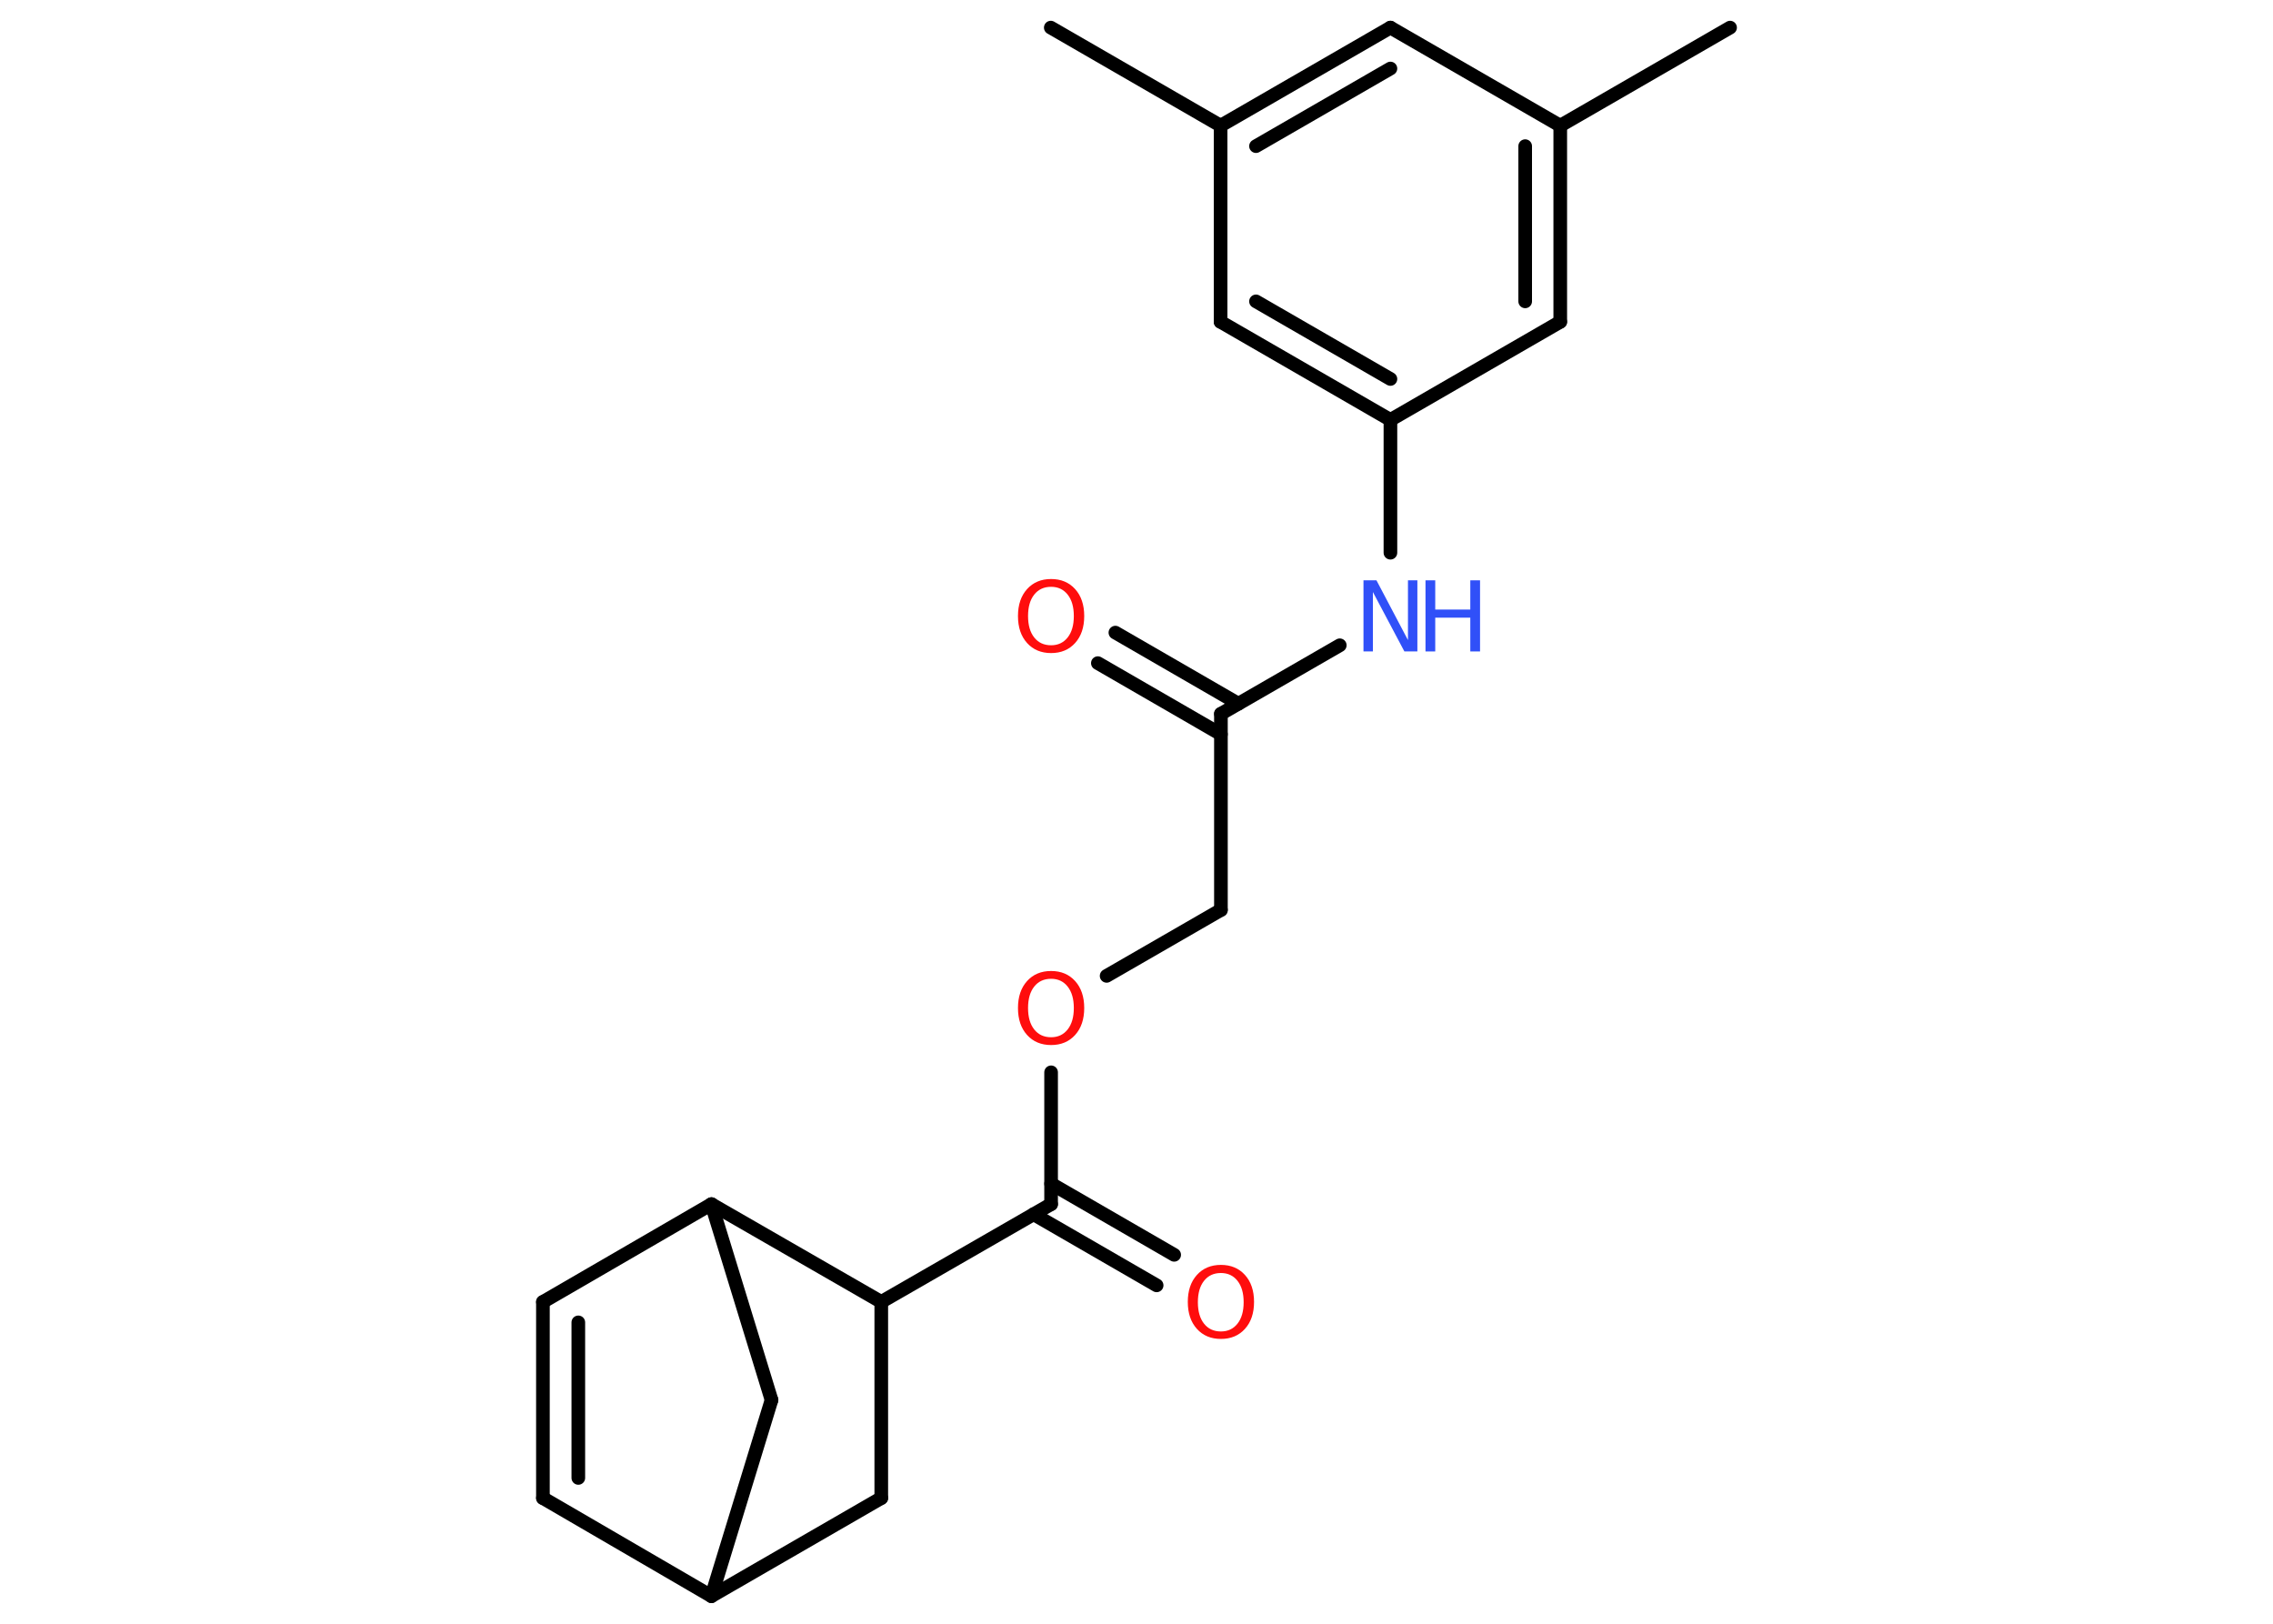 <?xml version='1.0' encoding='UTF-8'?>
<!DOCTYPE svg PUBLIC "-//W3C//DTD SVG 1.1//EN" "http://www.w3.org/Graphics/SVG/1.1/DTD/svg11.dtd">
<svg version='1.2' xmlns='http://www.w3.org/2000/svg' xmlns:xlink='http://www.w3.org/1999/xlink' width='70.0mm' height='50.0mm' viewBox='0 0 70.0 50.0'>
  <desc>Generated by the Chemistry Development Kit (http://github.com/cdk)</desc>
  <g stroke-linecap='round' stroke-linejoin='round' stroke='#000000' stroke-width='.42' fill='#FF0D0D'>
    <rect x='.0' y='.0' width='70.0' height='50.0' fill='#FFFFFF' stroke='none'/>
    <g id='mol1' class='mol'>
      <line id='mol1bnd1' class='bond' x1='32.36' y1='.85' x2='37.59' y2='3.87'/>
      <g id='mol1bnd2' class='bond'>
        <line x1='42.82' y1='.85' x2='37.59' y2='3.87'/>
        <line x1='42.82' y1='2.11' x2='38.68' y2='4.5'/>
      </g>
      <line id='mol1bnd3' class='bond' x1='42.82' y1='.85' x2='48.05' y2='3.87'/>
      <line id='mol1bnd4' class='bond' x1='48.05' y1='3.87' x2='53.28' y2='.85'/>
      <g id='mol1bnd5' class='bond'>
        <line x1='48.05' y1='9.91' x2='48.05' y2='3.87'/>
        <line x1='46.97' y1='9.28' x2='46.97' y2='4.5'/>
      </g>
      <line id='mol1bnd6' class='bond' x1='48.05' y1='9.91' x2='42.82' y2='12.93'/>
      <line id='mol1bnd7' class='bond' x1='42.82' y1='12.93' x2='42.82' y2='17.02'/>
      <line id='mol1bnd8' class='bond' x1='41.26' y1='19.87' x2='37.6' y2='21.98'/>
      <g id='mol1bnd9' class='bond'>
        <line x1='37.6' y1='22.61' x2='33.81' y2='20.42'/>
        <line x1='38.14' y1='21.67' x2='34.35' y2='19.48'/>
      </g>
      <line id='mol1bnd10' class='bond' x1='37.6' y1='21.98' x2='37.6' y2='28.02'/>
      <line id='mol1bnd11' class='bond' x1='37.6' y1='28.02' x2='34.08' y2='30.05'/>
      <line id='mol1bnd12' class='bond' x1='32.37' y1='33.02' x2='32.37' y2='37.08'/>
      <g id='mol1bnd13' class='bond'>
        <line x1='32.37' y1='36.45' x2='36.16' y2='38.64'/>
        <line x1='31.83' y1='37.39' x2='35.62' y2='39.58'/>
      </g>
      <line id='mol1bnd14' class='bond' x1='32.37' y1='37.08' x2='27.14' y2='40.09'/>
      <line id='mol1bnd15' class='bond' x1='27.14' y1='40.09' x2='27.14' y2='46.13'/>
      <line id='mol1bnd16' class='bond' x1='27.14' y1='46.13' x2='21.91' y2='49.15'/>
      <line id='mol1bnd17' class='bond' x1='21.91' y1='49.15' x2='16.72' y2='46.13'/>
      <g id='mol1bnd18' class='bond'>
        <line x1='16.72' y1='40.09' x2='16.72' y2='46.13'/>
        <line x1='17.81' y1='40.72' x2='17.81' y2='45.51'/>
      </g>
      <line id='mol1bnd19' class='bond' x1='16.72' y1='40.09' x2='21.91' y2='37.08'/>
      <line id='mol1bnd20' class='bond' x1='27.14' y1='40.09' x2='21.91' y2='37.08'/>
      <line id='mol1bnd21' class='bond' x1='21.91' y1='37.08' x2='23.76' y2='43.11'/>
      <line id='mol1bnd22' class='bond' x1='21.91' y1='49.15' x2='23.76' y2='43.11'/>
      <g id='mol1bnd23' class='bond'>
        <line x1='37.59' y1='9.91' x2='42.82' y2='12.93'/>
        <line x1='38.68' y1='9.28' x2='42.82' y2='11.67'/>
      </g>
      <line id='mol1bnd24' class='bond' x1='37.59' y1='3.87' x2='37.59' y2='9.91'/>
      <g id='mol1atm8' class='atom'>
        <path d='M41.99 17.87h.4l.97 1.84v-1.84h.29v2.19h-.4l-.97 -1.83v1.83h-.29v-2.19z' stroke='none' fill='#3050F8'/>
        <path d='M43.9 17.87h.3v.9h1.08v-.9h.3v2.19h-.3v-1.04h-1.08v1.04h-.3v-2.19z' stroke='none' fill='#3050F8'/>
      </g>
      <path id='mol1atm10' class='atom' d='M32.37 18.07q-.33 .0 -.52 .24q-.19 .24 -.19 .66q.0 .42 .19 .66q.19 .24 .52 .24q.32 .0 .51 -.24q.19 -.24 .19 -.66q.0 -.42 -.19 -.66q-.19 -.24 -.51 -.24zM32.37 17.83q.46 .0 .74 .31q.28 .31 .28 .83q.0 .52 -.28 .83q-.28 .31 -.74 .31q-.46 .0 -.74 -.31q-.28 -.31 -.28 -.83q.0 -.52 .28 -.83q.28 -.31 .74 -.31z' stroke='none'/>
      <path id='mol1atm12' class='atom' d='M32.37 30.14q-.33 .0 -.52 .24q-.19 .24 -.19 .66q.0 .42 .19 .66q.19 .24 .52 .24q.32 .0 .51 -.24q.19 -.24 .19 -.66q.0 -.42 -.19 -.66q-.19 -.24 -.51 -.24zM32.37 29.9q.46 .0 .74 .31q.28 .31 .28 .83q.0 .52 -.28 .83q-.28 .31 -.74 .31q-.46 .0 -.74 -.31q-.28 -.31 -.28 -.83q.0 -.52 .28 -.83q.28 -.31 .74 -.31z' stroke='none'/>
      <path id='mol1atm14' class='atom' d='M37.6 39.2q-.33 .0 -.52 .24q-.19 .24 -.19 .66q.0 .42 .19 .66q.19 .24 .52 .24q.32 .0 .51 -.24q.19 -.24 .19 -.66q.0 -.42 -.19 -.66q-.19 -.24 -.51 -.24zM37.6 38.95q.46 .0 .74 .31q.28 .31 .28 .83q.0 .52 -.28 .83q-.28 .31 -.74 .31q-.46 .0 -.74 -.31q-.28 -.31 -.28 -.83q.0 -.52 .28 -.83q.28 -.31 .74 -.31z' stroke='none'/>
    </g>
  </g>
</svg>
